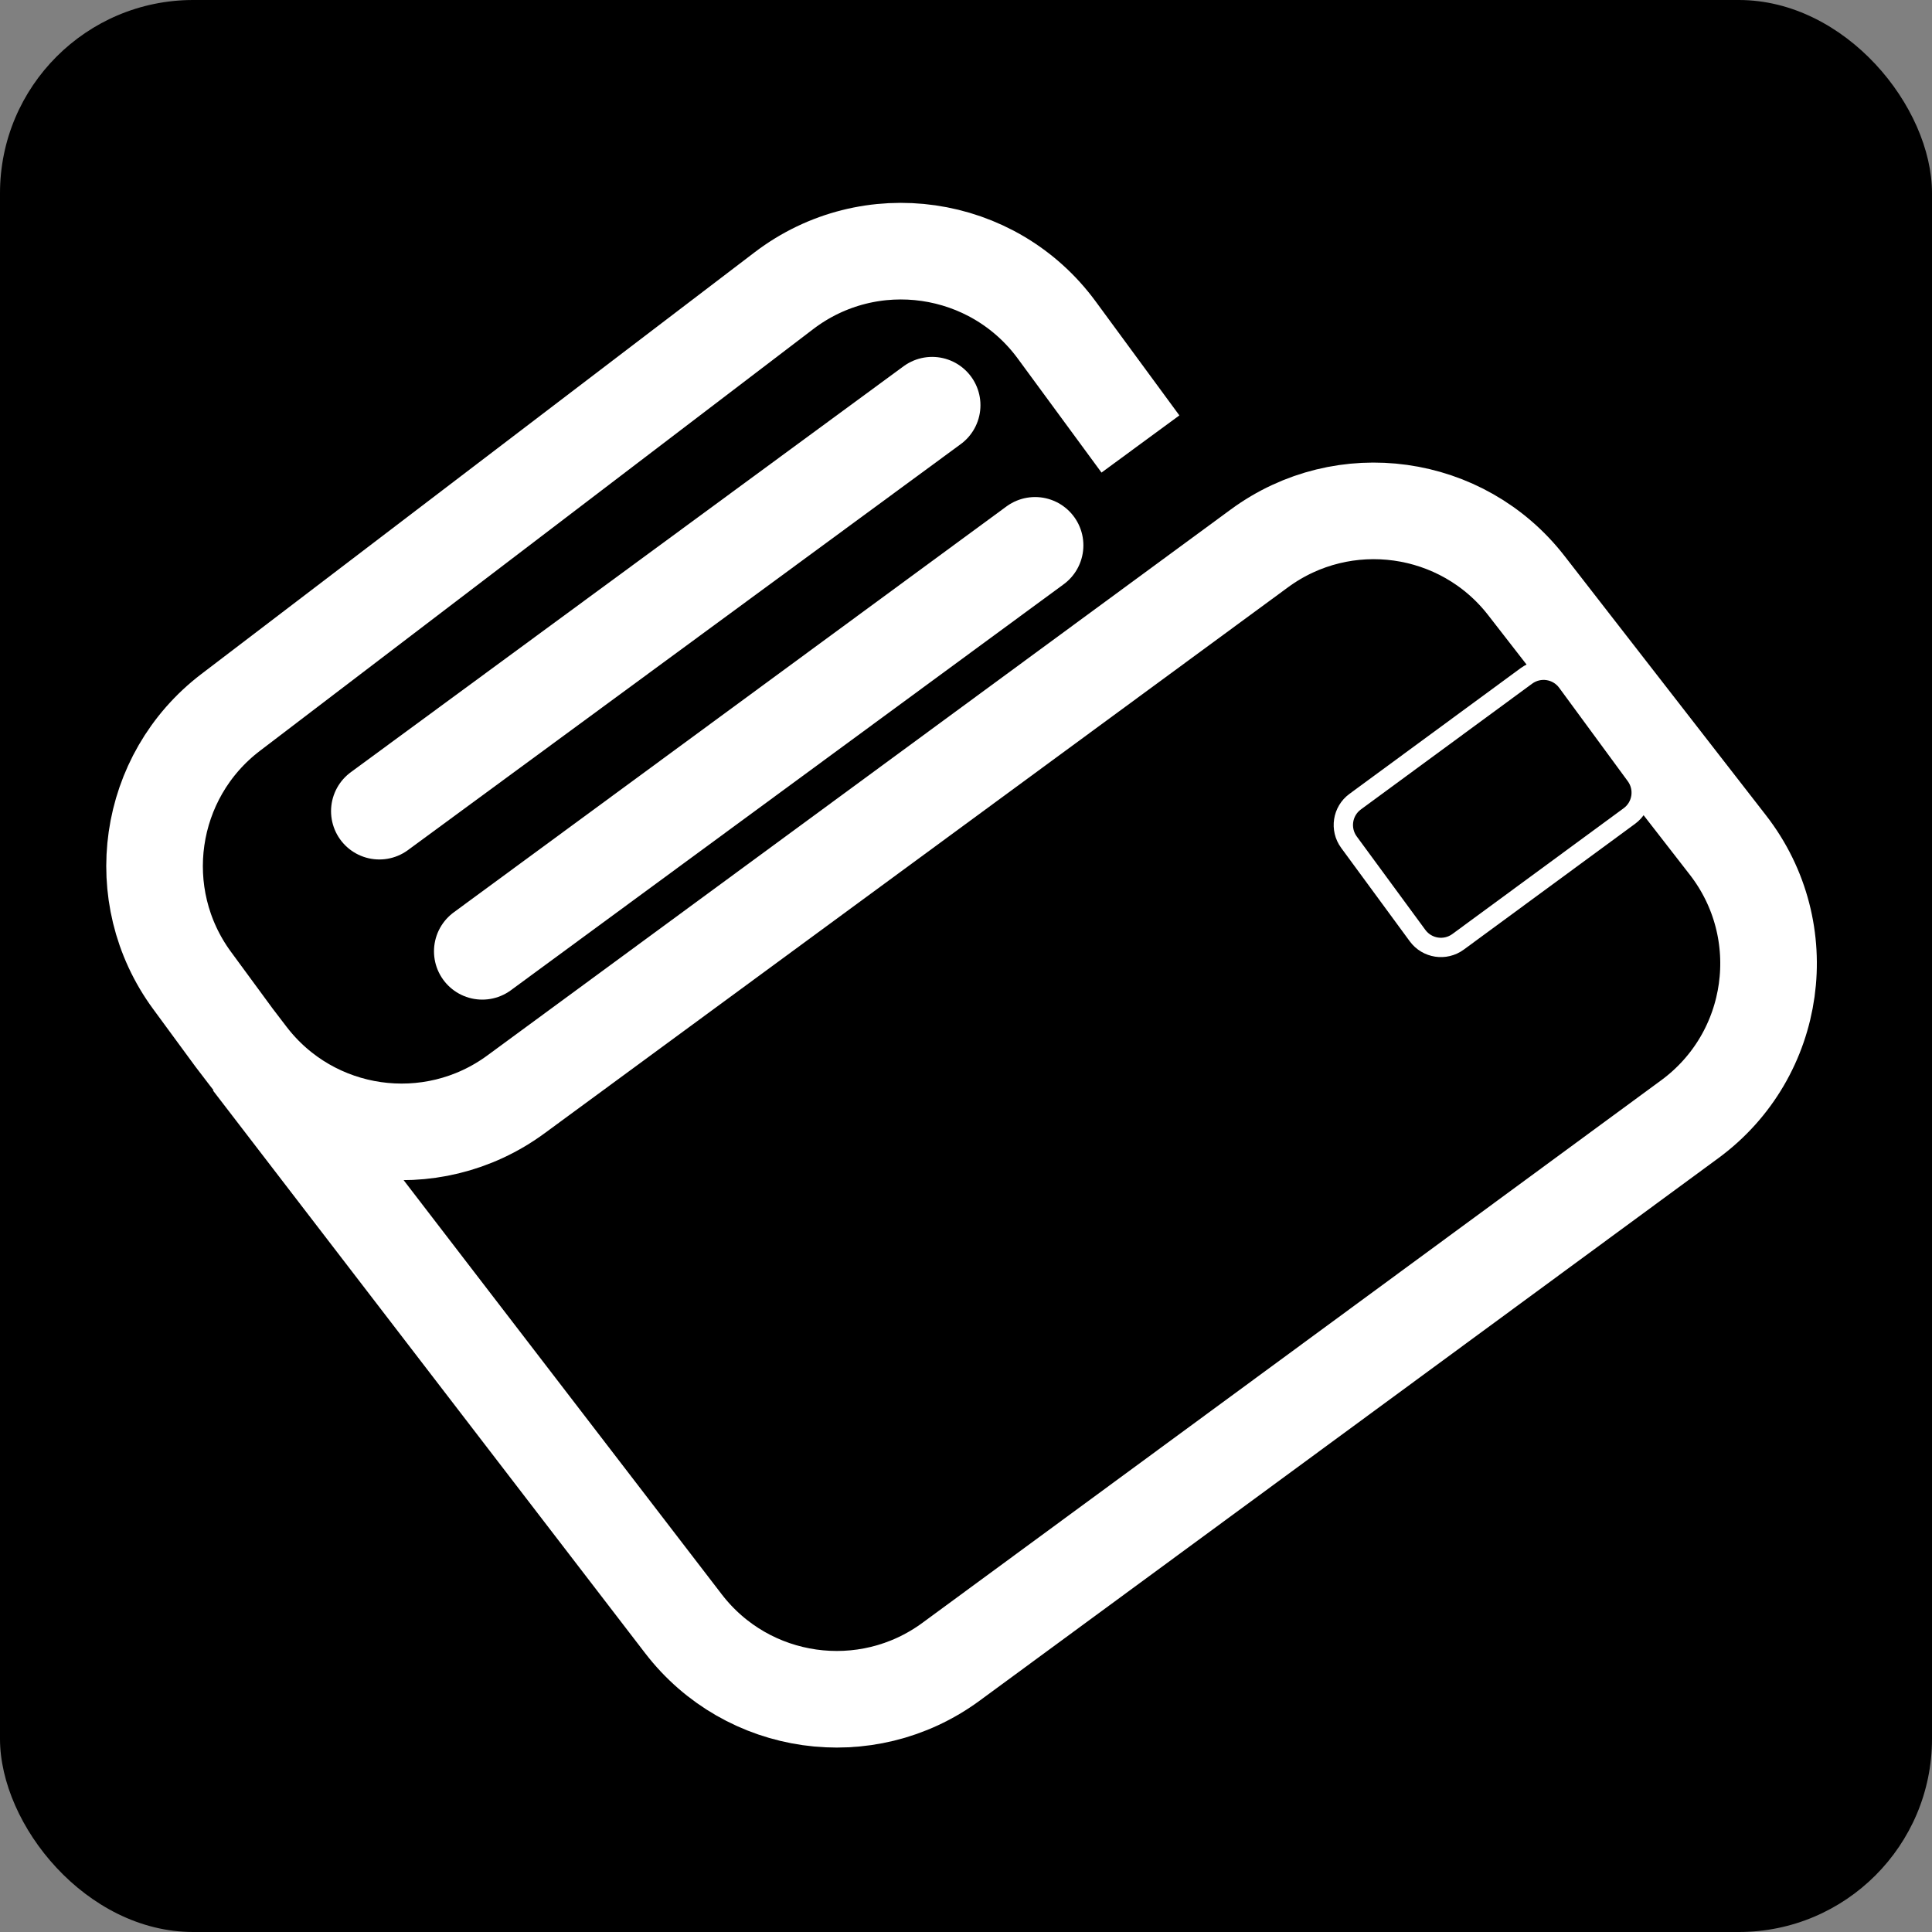<svg width="100" height="100" viewBox="0 0 100 100" fill="none" xmlns="http://www.w3.org/2000/svg">
<rect x="0" y="0" width="100" height="100" fill="#808080" stroke="none"/>
<rect width="100" height="100" rx="10" fill="black"/>
<path d="M13.005 54.92L35.374 84.044C38.687 88.358 44.84 89.233 49.224 86.013L87.459 57.933C91.996 54.602 92.89 48.184 89.437 43.739L79.004 30.309C75.681 26.03 69.554 25.177 65.188 28.383L26.705 56.645C22.312 59.872 16.144 58.986 12.837 54.653L12.117 53.711L9.941 50.747C6.713 46.352 7.601 40.181 11.938 36.875L40.574 15.048C45.022 11.657 51.385 12.574 54.696 17.081L59.029 22.981" stroke="white" stroke-width="5"/>
<path d="M79.009 34.983L70.143 41.494C69.475 41.984 69.332 42.923 69.822 43.591L73.373 48.427C73.864 49.095 74.803 49.238 75.47 48.748L84.336 42.237C85.004 41.747 85.148 40.808 84.657 40.14L81.106 35.304C80.615 34.636 79.677 34.493 79.009 34.983Z" fill="black" stroke="white"/>
<path d="M19.635 41.986L48.248 20.973" stroke="white" stroke-width="5" stroke-linecap="round"/>
<path d="M24.963 49.24L53.576 28.227" stroke="white" stroke-width="5" stroke-linecap="round"/>
</svg>
